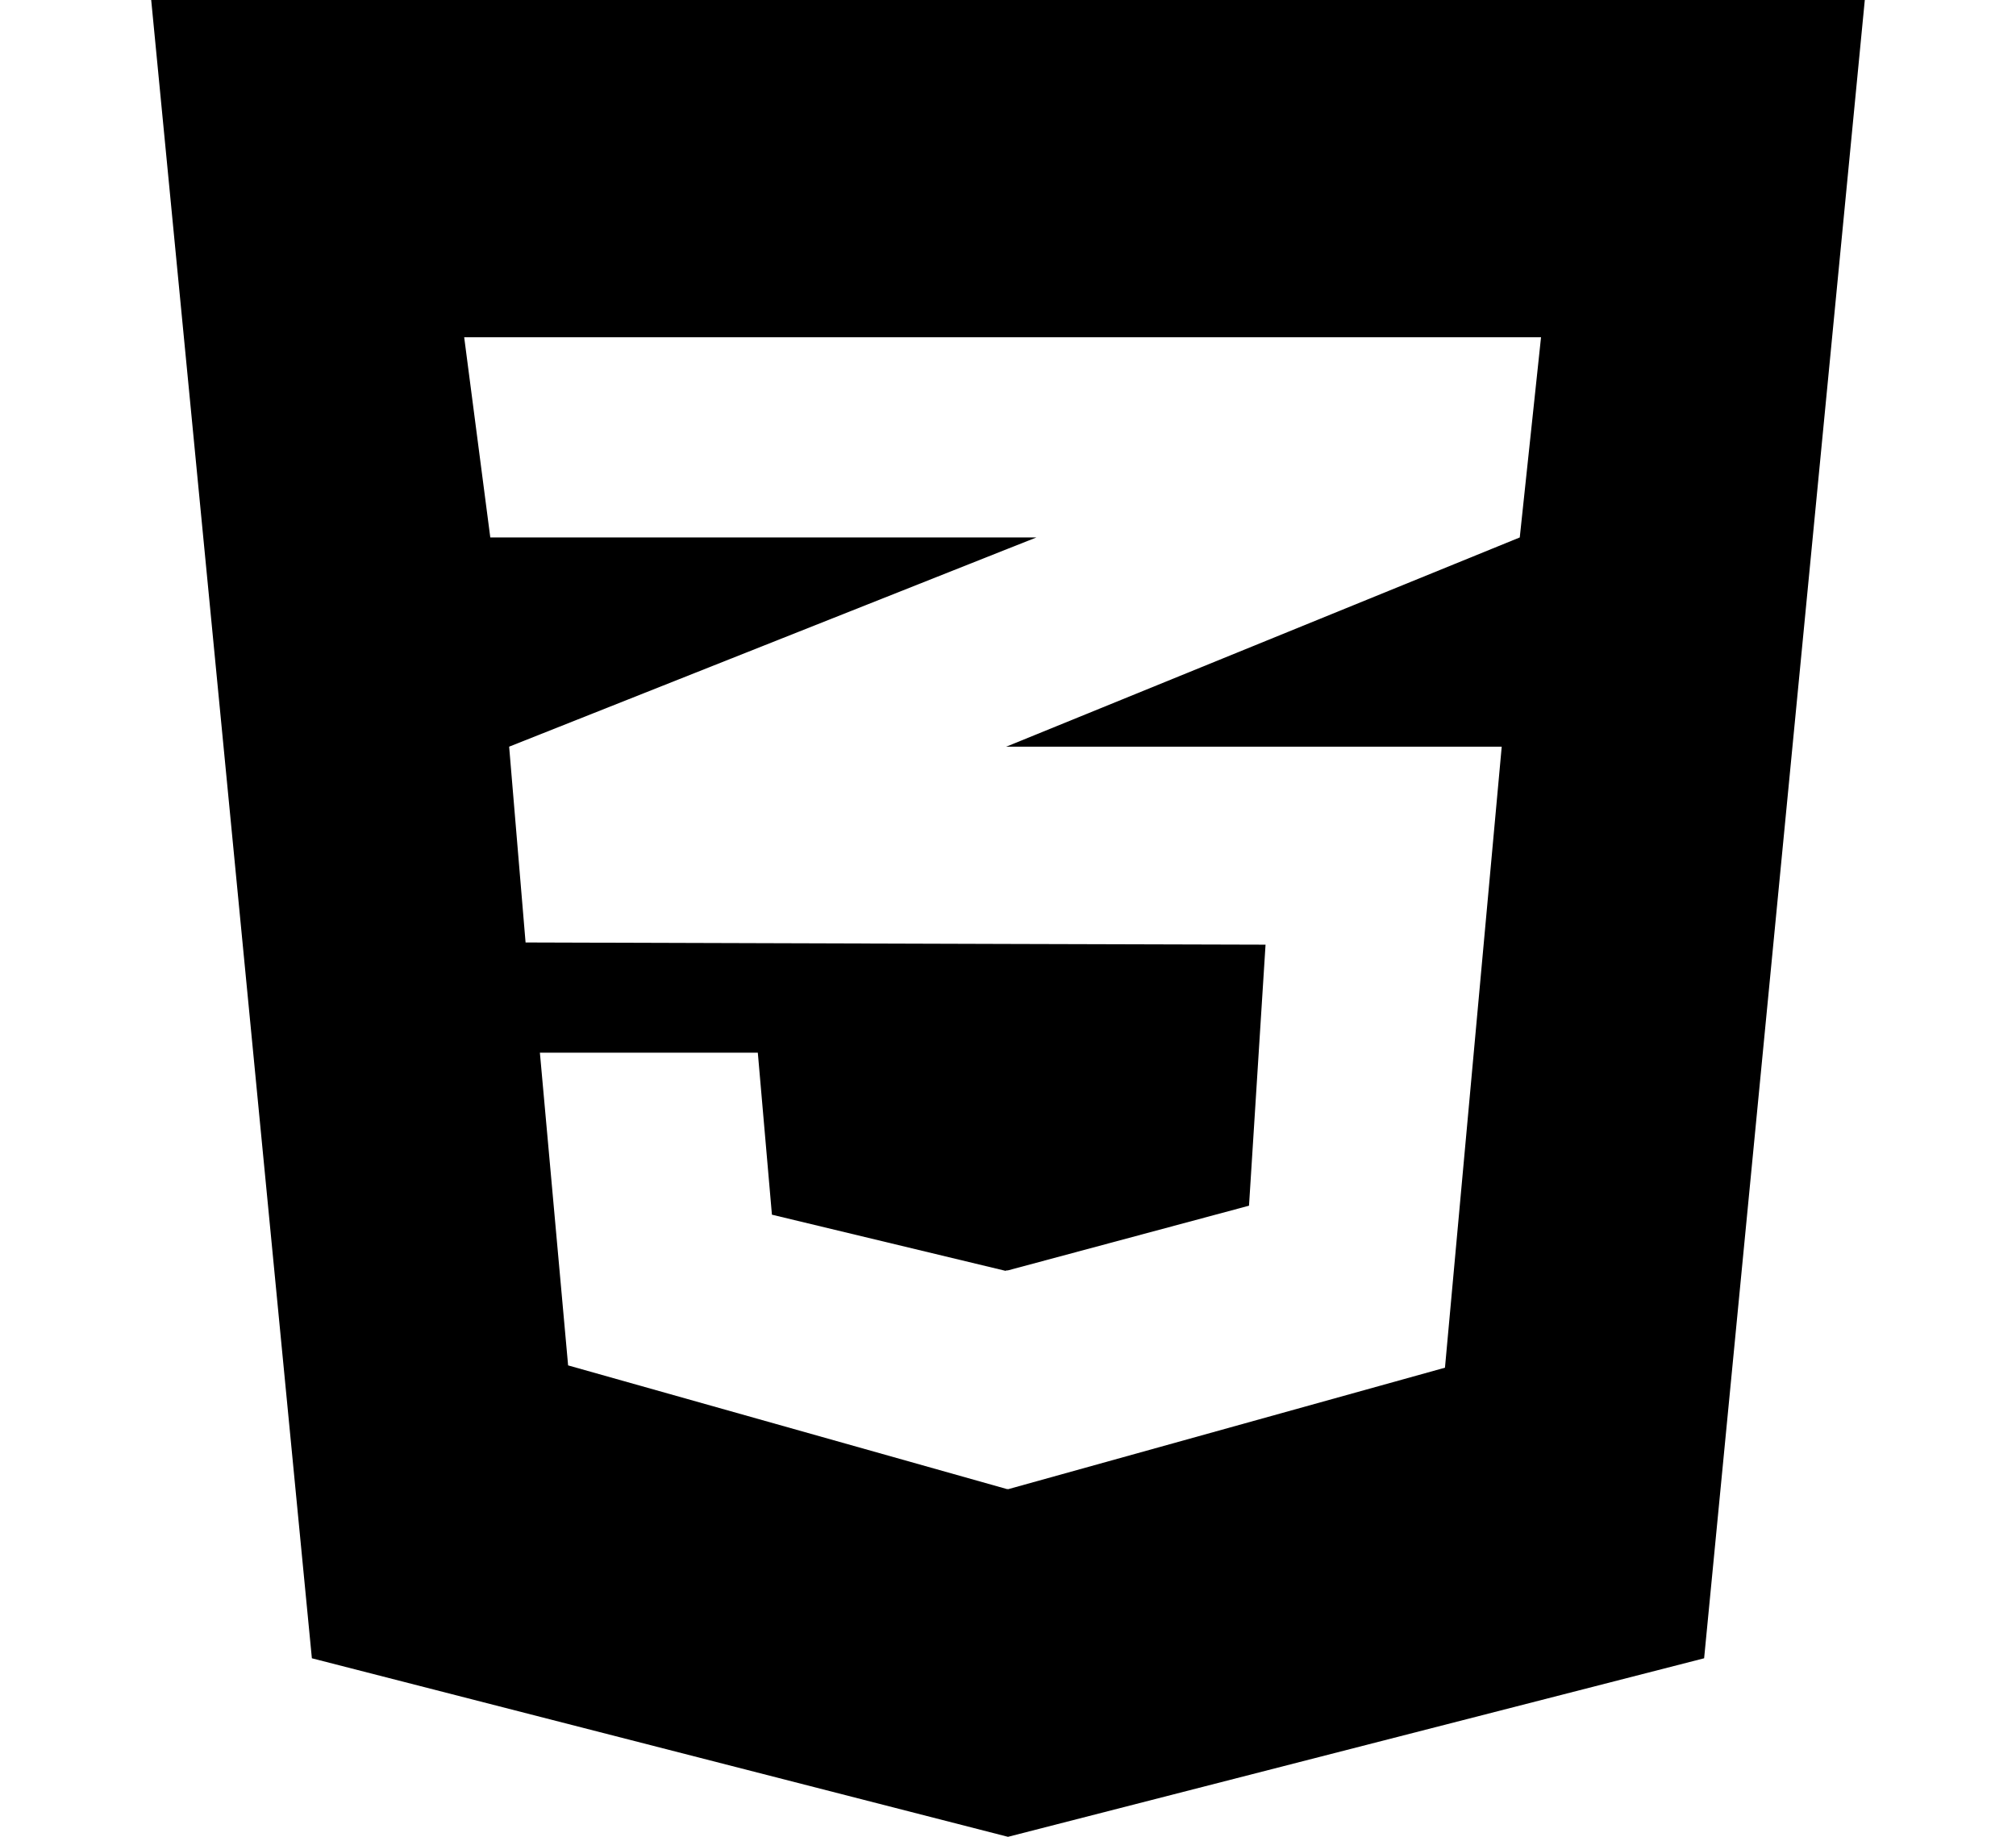 <svg width="180" height="164" viewBox="0 0 180 164" fill="none" xmlns="http://www.w3.org/2000/svg">
<path fill-rule="evenodd" clip-rule="evenodd" d="M13.5 0L27.846 148.059L90 164L152.154 148.059L166.5 0H13.5ZM135.693 47.986L89.946 66.625L89.829 66.666H134.082L129.015 122.114L90.009 132.963L89.946 132.938V132.963L50.724 121.909L48.204 93.988H67.662L68.922 108.453L89.766 113.463L89.946 113.414V113.439L111.519 107.65L112.995 84.345L89.946 84.28L46.926 84.148L45.459 66.666L89.946 49.011L92.538 47.986H43.776L41.445 30.11H137.592L135.693 47.986Z" fill="black"/>
</svg>
